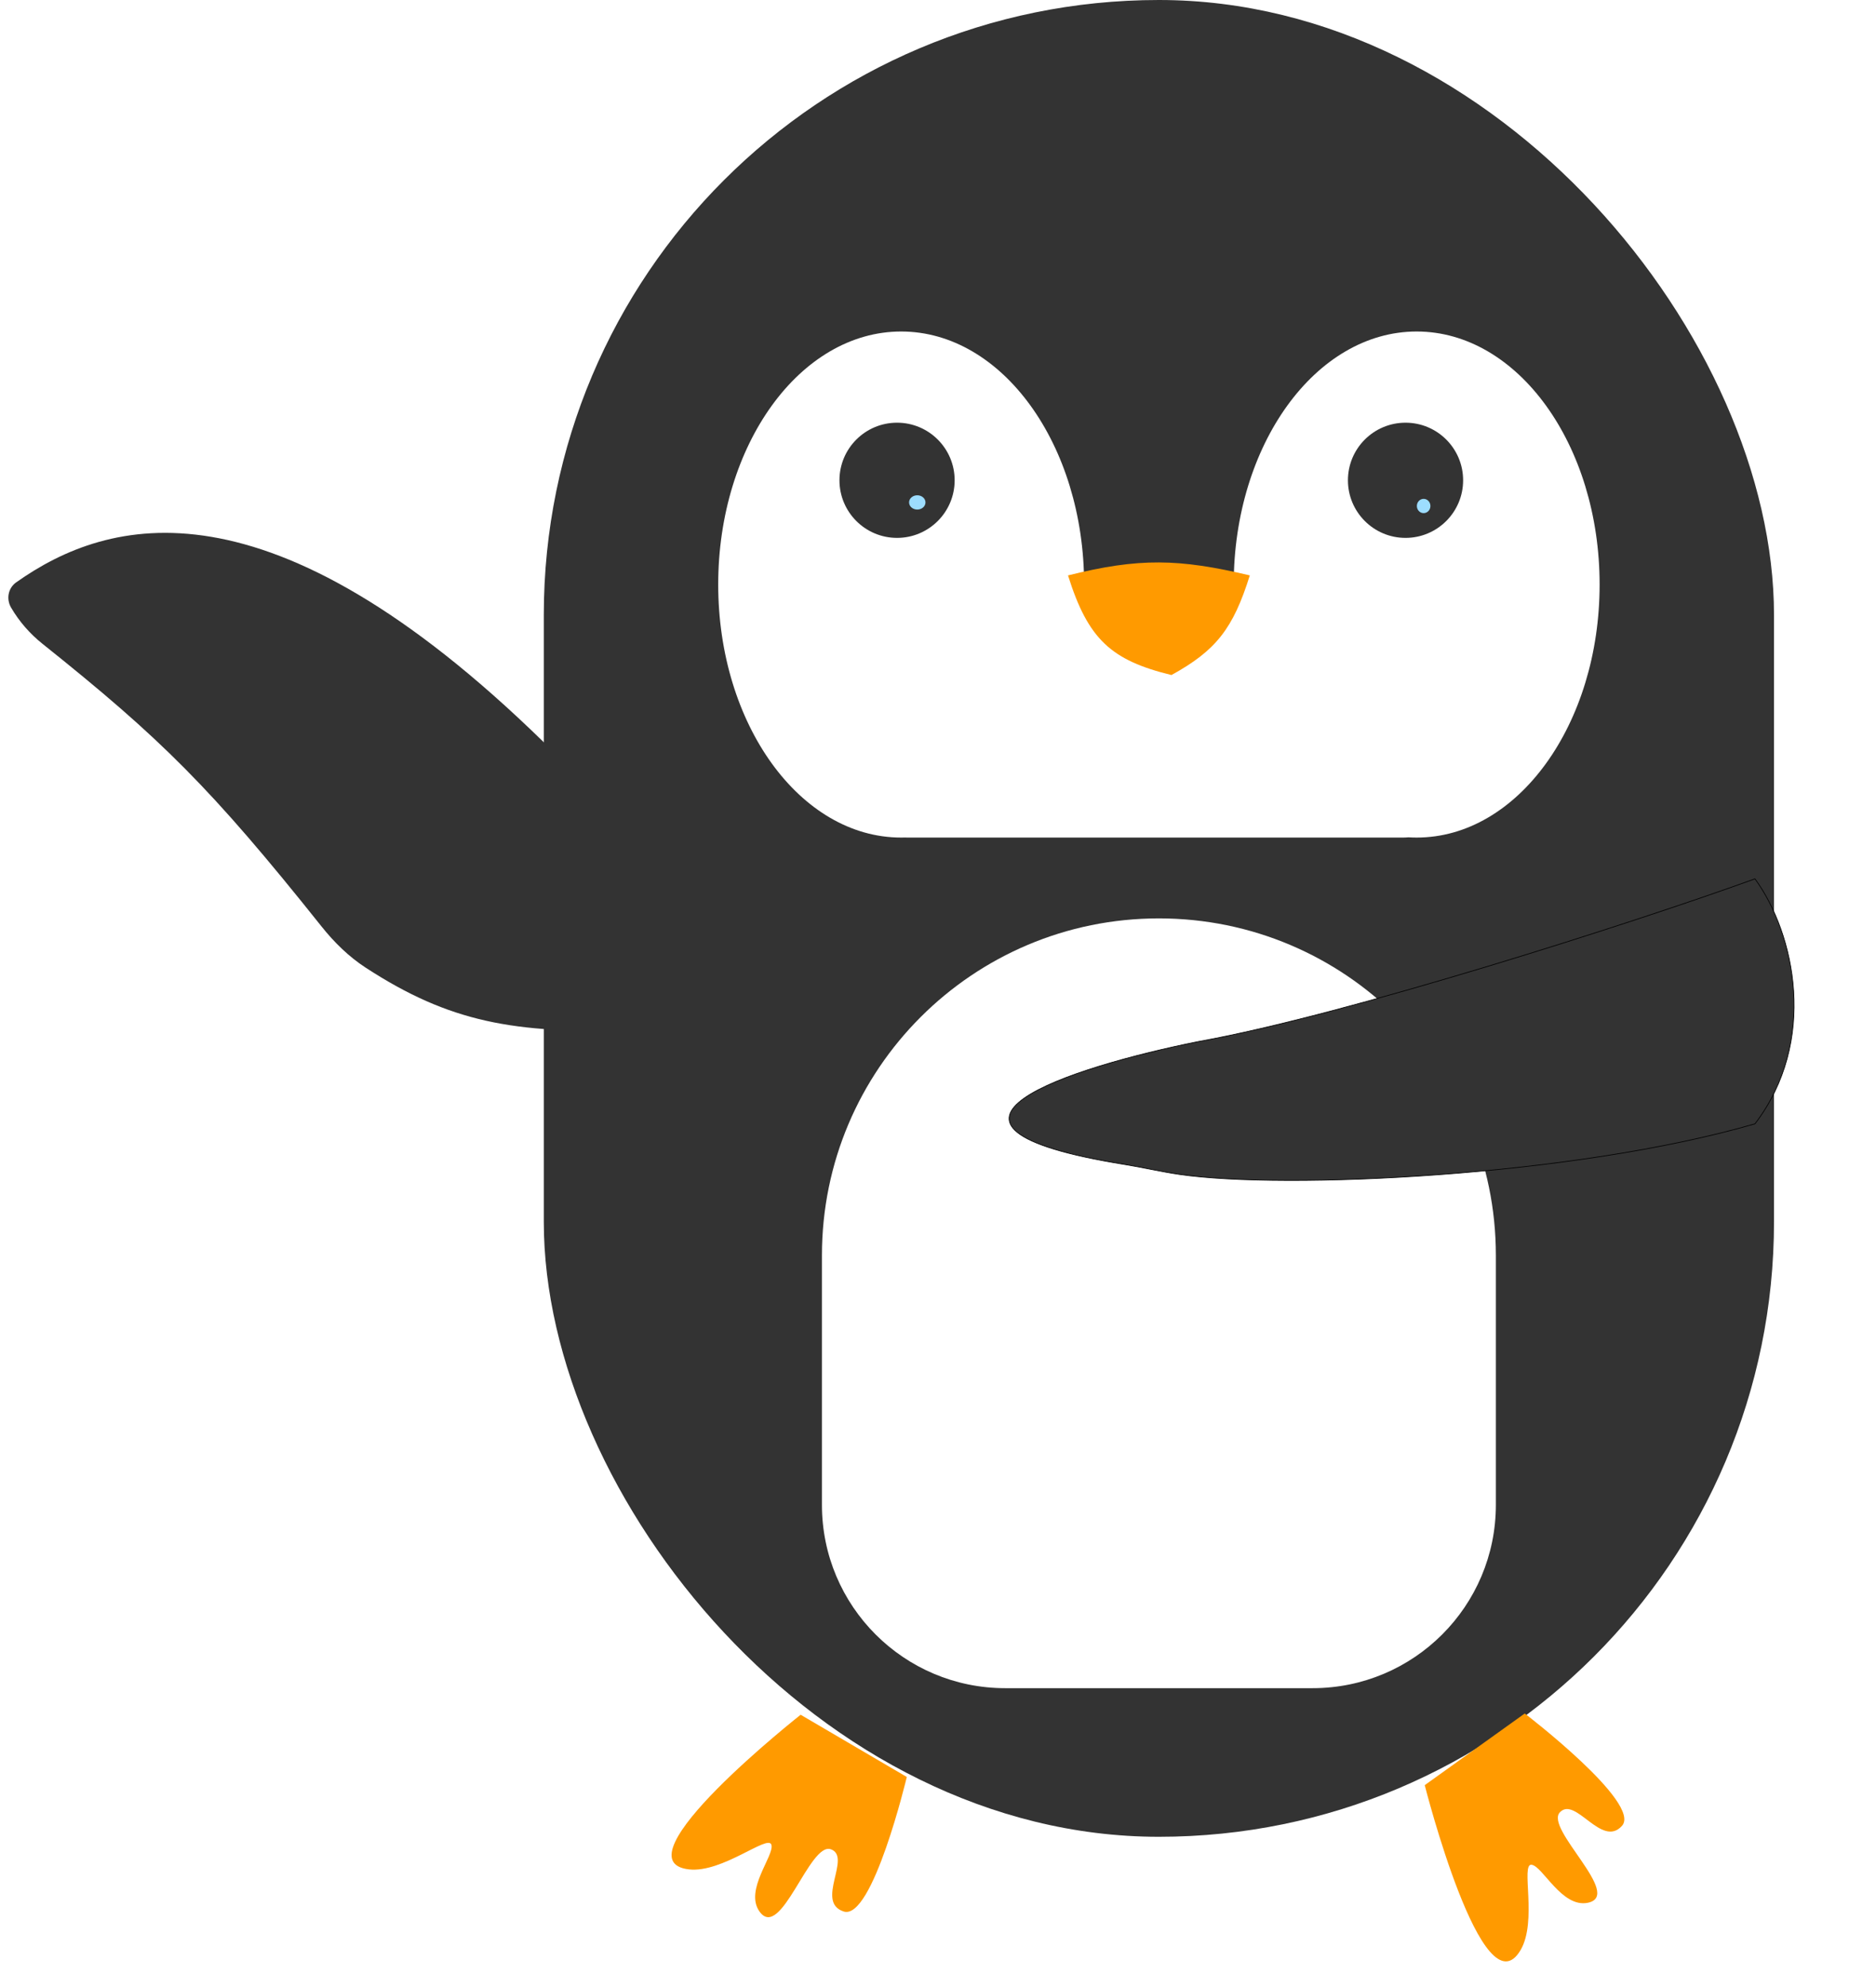 <svg width="271" height="287" viewBox="0 0 271 287" fill="none" xmlns="http://www.w3.org/2000/svg">
<rect x="78.555" width="177.711" height="265.343" rx="88.855" fill="#333333"/>
<path d="M99.532 270.054C88.839 268.849 115.659 247.714 115.659 247.714L130.993 256.703C130.993 256.703 126.04 277.496 121.872 276.135C117.704 274.775 123.105 268.247 120.021 267.146C116.938 266.045 112.804 280.49 109.711 276.135C107.494 273.014 111.919 268.017 111.429 266.485C110.94 264.954 104.352 270.597 99.532 270.054Z" fill="#FF9A00"/>
<path d="M219.66 281.704C214.211 290.982 205.811 257.884 205.811 257.884L220.26 247.532C220.26 247.532 237.241 260.513 234.302 263.768C231.364 267.023 227.598 259.433 225.338 261.803C223.078 264.172 234.593 273.824 229.356 274.878C225.603 275.634 222.837 269.559 221.239 269.383C219.641 269.208 222.117 277.521 219.66 281.704Z" fill="#FF9A00"/>
<path fill-rule="evenodd" clip-rule="evenodd" d="M204.646 120.996C219.241 120.996 231.074 104.631 231.074 84.443C231.074 64.255 219.241 47.89 204.646 47.89C190.05 47.89 178.217 64.255 178.217 84.443L156.607 84.443C156.607 64.255 144.774 47.89 130.178 47.89C115.582 47.89 103.75 64.255 103.75 84.443C103.75 104.631 115.582 120.996 130.178 120.996C130.36 120.996 130.541 120.994 130.722 120.989C130.841 120.994 130.961 120.996 131.082 120.996H202.668C202.934 120.996 203.198 120.984 203.458 120.96C203.852 120.984 204.248 120.996 204.646 120.996Z" fill="white"/>
<path d="M180.543 83.122C170.298 80.69 164.525 80.564 154.28 83.122C157.174 92.361 160.524 95.394 169.225 97.517C175.66 93.972 178.133 90.822 180.543 83.122Z" fill="#FF9A00"/>
<ellipse cx="129.585" cy="69.383" rx="8.32" ry="8.32" fill="#333333"/>
<ellipse cx="203.037" cy="69.383" rx="8.32" ry="8.32" fill="#333333"/>
<ellipse cx="205.654" cy="73.096" rx="0.98" ry="1.032" fill="#9DDDFF"/>
<ellipse cx="132.506" cy="72.58" rx="1.186" ry="1.032" fill="#9DDDFF"/>
<path d="M118.734 181.349C118.734 154.465 140.527 132.672 167.411 132.672V132.672C194.294 132.672 216.087 154.465 216.087 181.349V217.398C216.087 232.021 204.233 243.875 189.61 243.875H145.211C130.588 243.875 118.734 232.021 118.734 217.398V181.349Z" fill="white"/>
<path d="M78.469 107.144C38.761 68.385 15.704 74.664 2.335 84.13C1.17 84.956 0.879 86.534 1.599 87.771C2.765 89.772 4.308 91.543 6.12 92.991C23.235 106.665 30.476 113.806 46.465 133.86C48.28 136.136 50.385 138.202 52.826 139.792C64.975 147.7 74.313 149.333 91.291 148.82C93.621 135.371 88.412 116.848 78.469 107.144Z" fill="#333333"/>
<g filter="url(#filter0_d_896_14431)">
<path d="M176.164 146.05C197.538 142.214 239.355 128.785 256.516 122.557C262.314 130.5 265.614 146.036 256.516 157.95C230.161 165.589 188.637 167.483 173.381 165.261C170.745 164.877 168.125 164.254 165.494 163.83C130.946 158.256 157.736 149.731 176.164 146.05Z" fill="#333333"/>
<path d="M176.164 146.05C197.538 142.214 239.355 128.785 256.516 122.557C262.314 130.5 265.614 146.036 256.516 157.95C230.161 165.589 188.637 167.483 173.381 165.261C170.745 164.877 168.125 164.254 165.494 163.83C130.946 158.256 157.736 149.731 176.164 146.05Z" stroke="black" stroke-width="0.1"/>
</g>
<defs>
<filter id="filter0_d_896_14431" x="145.321" y="122.498" width="116.898" height="48.483" filterUnits="userSpaceOnUse" color-interpolation-filters="sRGB">
<feFlood flood-opacity="0" result="BackgroundImageFix"/>
<feColorMatrix in="SourceAlpha" type="matrix" values="0 0 0 0 0 0 0 0 0 0 0 0 0 0 0 0 0 0 127 0" result="hardAlpha"/>
<feOffset dx="-3" dy="4.4"/>
<feGaussianBlur stdDeviation="0.2"/>
<feComposite in2="hardAlpha" operator="out"/>
<feColorMatrix type="matrix" values="0 0 0 0 0 0 0 0 0 0 0 0 0 0 0 0 0 0 0.25 0"/>
<feBlend mode="normal" in2="BackgroundImageFix" result="effect1_dropShadow_896_14431"/>
<feBlend mode="normal" in="SourceGraphic" in2="effect1_dropShadow_896_14431" result="shape"/>
</filter>
</defs>
</svg>

